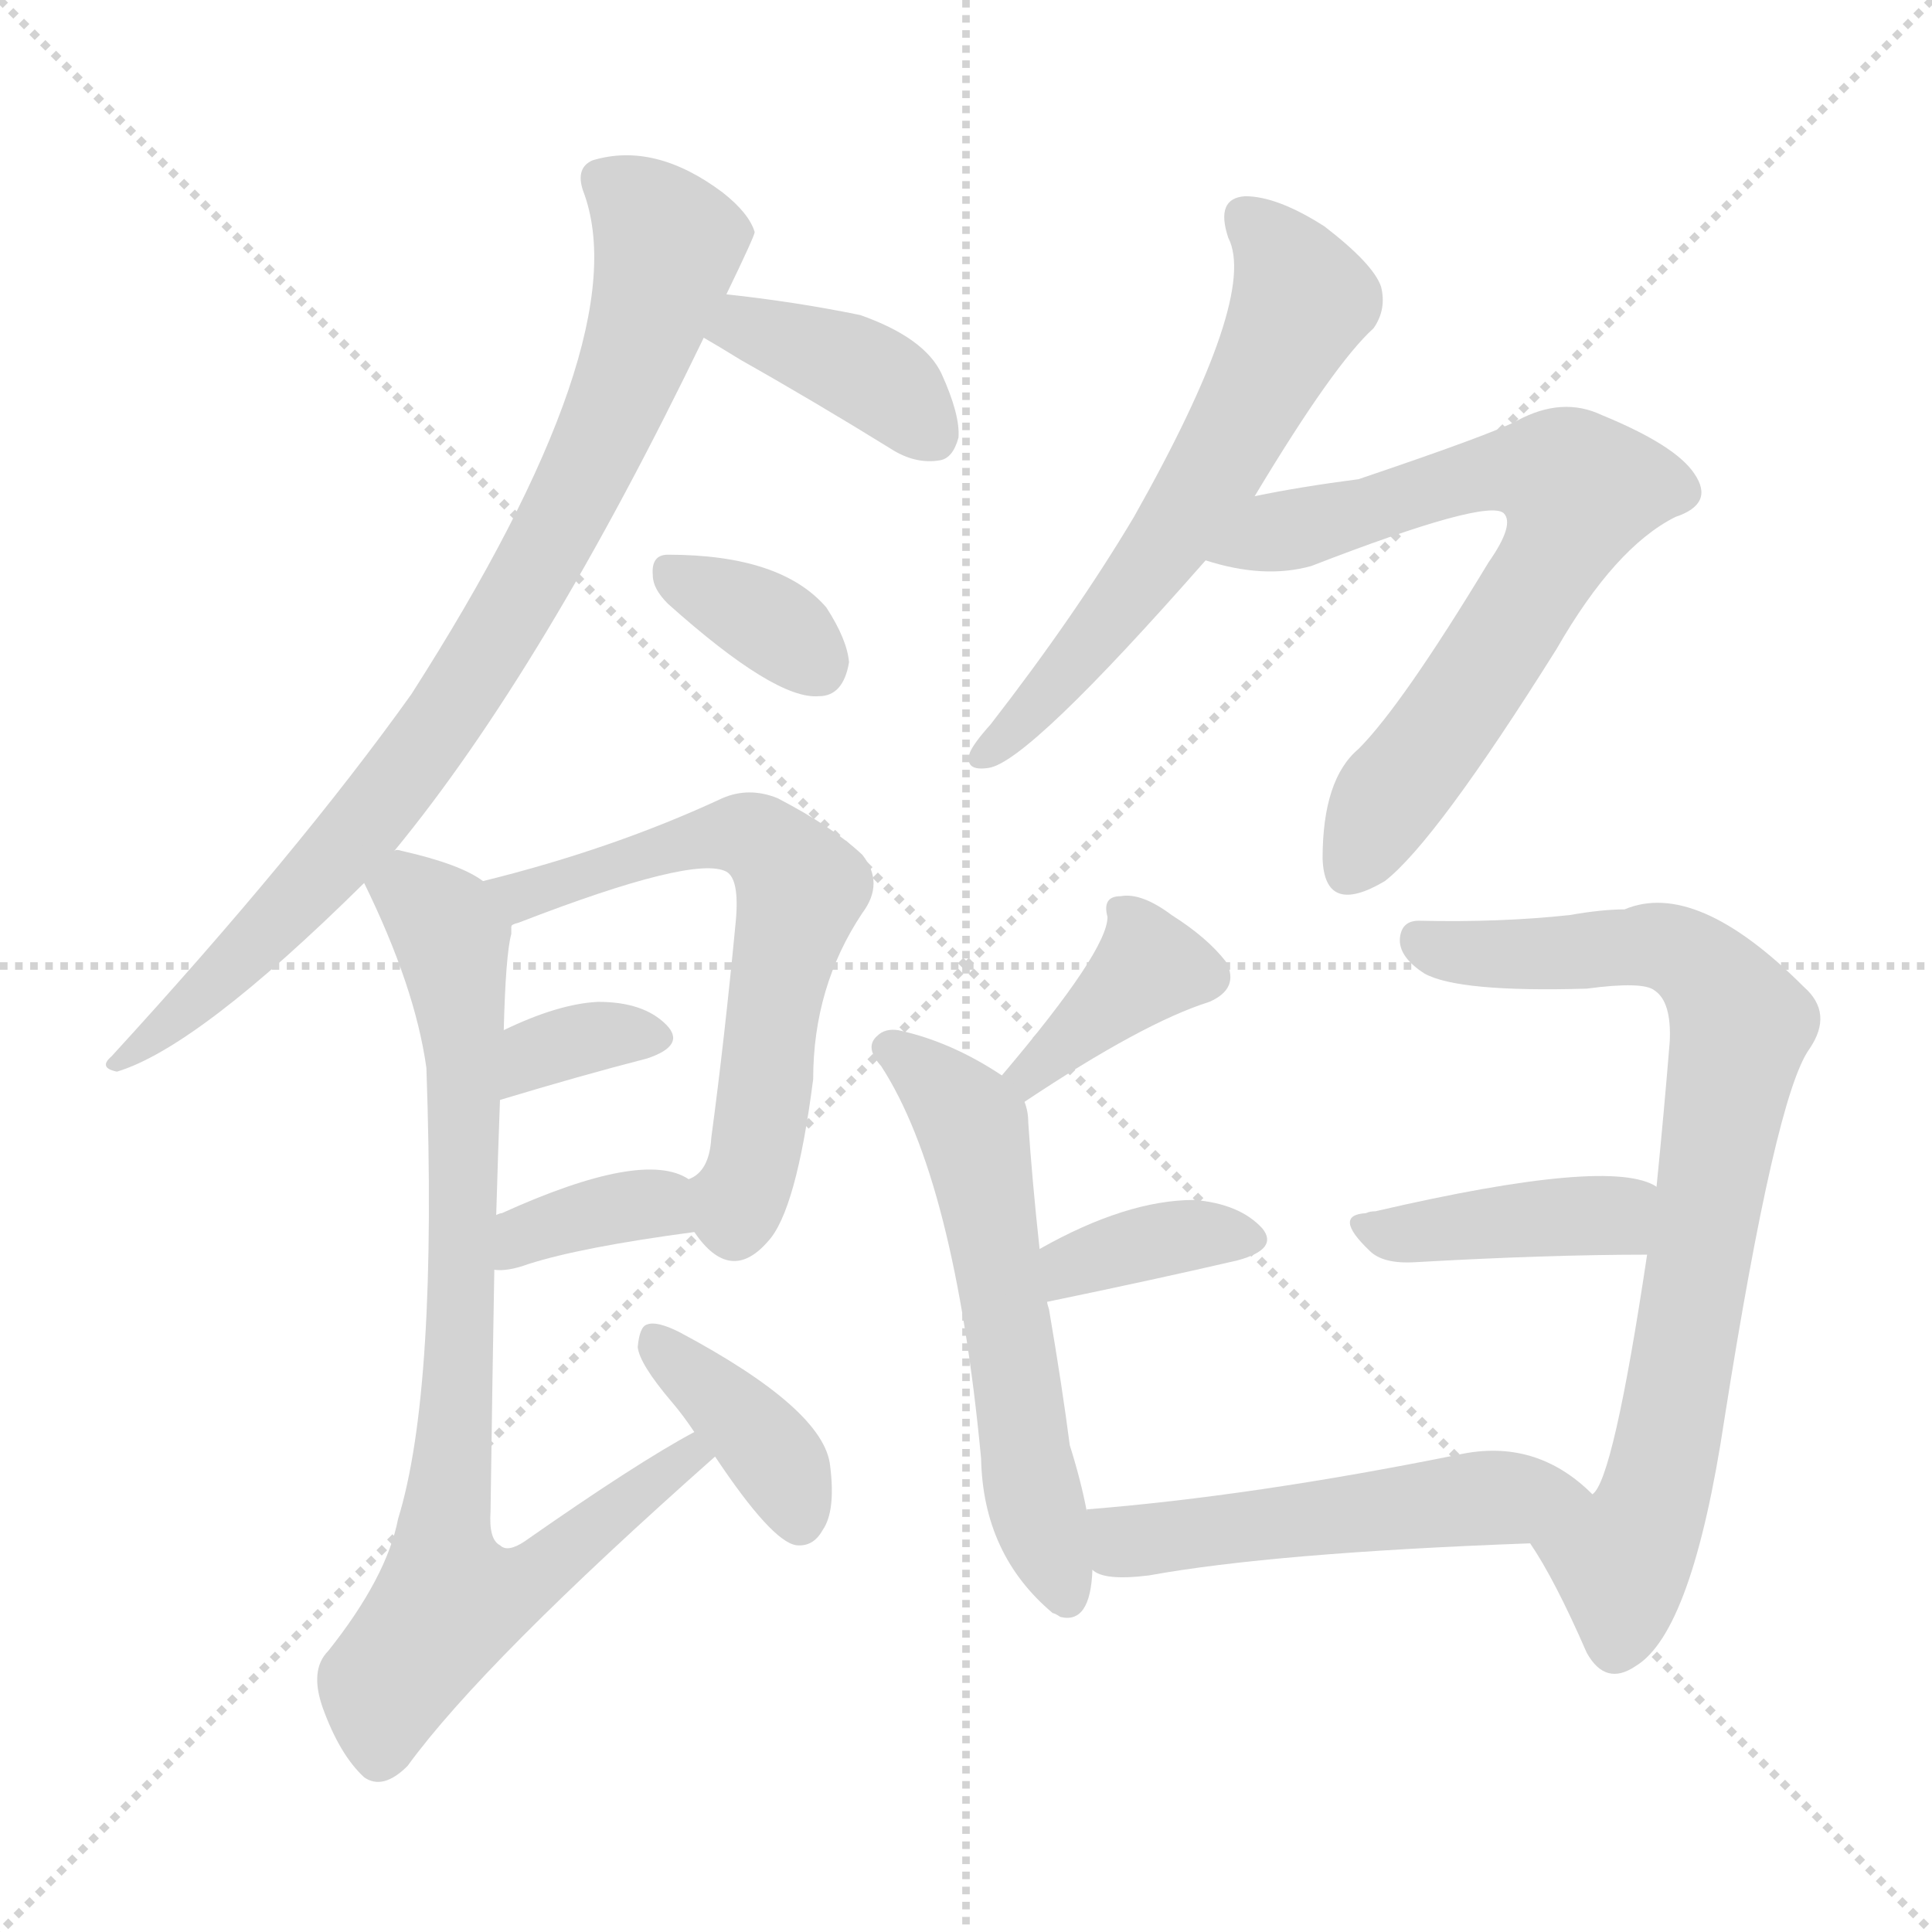 <svg version="1.1" viewBox="0 0 1024 1024" xmlns="http://www.w3.org/2000/svg">
  <g stroke="lightgray" stroke-dasharray="1,1" stroke-width="1" transform="scale(4, 4)">
    <line x1="0" y1="0" x2="256" y2="256"></line>
    <line x1="256" y1="0" x2="0" y2="256"></line>
    <line x1="128" y1="0" x2="128" y2="256"></line>
    <line x1="0" y1="128" x2="256" y2="128"></line>
  </g>
<g transform="scale(1, -1) translate(0, -900)">
   <style type="text/css">
    @keyframes keyframes0 {
      from {
       stroke: blue;
       stroke-dashoffset: 834;
       stroke-width: 128;
       }
       73% {
       animation-timing-function: step-end;
       stroke: blue;
       stroke-dashoffset: 0;
       stroke-width: 128;
       }
       to {
       stroke: black;
       stroke-width: 1024;
       }
       }
       #make-me-a-hanzi-animation-0 {
         animation: keyframes0 0.929s both;
         animation-delay: 0s;
         animation-timing-function: linear;
       }
    @keyframes keyframes1 {
      from {
       stroke: blue;
       stroke-dashoffset: 384;
       stroke-width: 128;
       }
       56% {
       animation-timing-function: step-end;
       stroke: blue;
       stroke-dashoffset: 0;
       stroke-width: 128;
       }
       to {
       stroke: black;
       stroke-width: 1024;
       }
       }
       #make-me-a-hanzi-animation-1 {
         animation: keyframes1 0.562s both;
         animation-delay: 0.929s;
         animation-timing-function: linear;
       }
    @keyframes keyframes2 {
      from {
       stroke: blue;
       stroke-dashoffset: 345;
       stroke-width: 128;
       }
       53% {
       animation-timing-function: step-end;
       stroke: blue;
       stroke-dashoffset: 0;
       stroke-width: 128;
       }
       to {
       stroke: black;
       stroke-width: 1024;
       }
       }
       #make-me-a-hanzi-animation-2 {
         animation: keyframes2 0.531s both;
         animation-delay: 1.491s;
         animation-timing-function: linear;
       }
    @keyframes keyframes3 {
      from {
       stroke: blue;
       stroke-dashoffset: 616;
       stroke-width: 128;
       }
       67% {
       animation-timing-function: step-end;
       stroke: blue;
       stroke-dashoffset: 0;
       stroke-width: 128;
       }
       to {
       stroke: black;
       stroke-width: 1024;
       }
       }
       #make-me-a-hanzi-animation-3 {
         animation: keyframes3 0.751s both;
         animation-delay: 2.022s;
         animation-timing-function: linear;
       }
    @keyframes keyframes4 {
      from {
       stroke: blue;
       stroke-dashoffset: 342;
       stroke-width: 128;
       }
       53% {
       animation-timing-function: step-end;
       stroke: blue;
       stroke-dashoffset: 0;
       stroke-width: 128;
       }
       to {
       stroke: black;
       stroke-width: 1024;
       }
       }
       #make-me-a-hanzi-animation-4 {
         animation: keyframes4 0.528s both;
         animation-delay: 2.773s;
         animation-timing-function: linear;
       }
    @keyframes keyframes5 {
      from {
       stroke: blue;
       stroke-dashoffset: 358;
       stroke-width: 128;
       }
       54% {
       animation-timing-function: step-end;
       stroke: blue;
       stroke-dashoffset: 0;
       stroke-width: 128;
       }
       to {
       stroke: black;
       stroke-width: 1024;
       }
       }
       #make-me-a-hanzi-animation-5 {
         animation: keyframes5 0.541s both;
         animation-delay: 3.302s;
         animation-timing-function: linear;
       }
    @keyframes keyframes6 {
      from {
       stroke: blue;
       stroke-dashoffset: 814;
       stroke-width: 128;
       }
       73% {
       animation-timing-function: step-end;
       stroke: blue;
       stroke-dashoffset: 0;
       stroke-width: 128;
       }
       to {
       stroke: black;
       stroke-width: 1024;
       }
       }
       #make-me-a-hanzi-animation-6 {
         animation: keyframes6 0.912s both;
         animation-delay: 3.843s;
         animation-timing-function: linear;
       }
    @keyframes keyframes7 {
      from {
       stroke: blue;
       stroke-dashoffset: 382;
       stroke-width: 128;
       }
       55% {
       animation-timing-function: step-end;
       stroke: blue;
       stroke-dashoffset: 0;
       stroke-width: 128;
       }
       to {
       stroke: black;
       stroke-width: 1024;
       }
       }
       #make-me-a-hanzi-animation-7 {
         animation: keyframes7 0.561s both;
         animation-delay: 4.755s;
         animation-timing-function: linear;
       }
    @keyframes keyframes8 {
      from {
       stroke: blue;
       stroke-dashoffset: 601;
       stroke-width: 128;
       }
       66% {
       animation-timing-function: step-end;
       stroke: blue;
       stroke-dashoffset: 0;
       stroke-width: 128;
       }
       to {
       stroke: black;
       stroke-width: 1024;
       }
       }
       #make-me-a-hanzi-animation-8 {
         animation: keyframes8 0.739s both;
         animation-delay: 5.316s;
         animation-timing-function: linear;
       }
    @keyframes keyframes9 {
      from {
       stroke: blue;
       stroke-dashoffset: 689;
       stroke-width: 128;
       }
       69% {
       animation-timing-function: step-end;
       stroke: blue;
       stroke-dashoffset: 0;
       stroke-width: 128;
       }
       to {
       stroke: black;
       stroke-width: 1024;
       }
       }
       #make-me-a-hanzi-animation-9 {
         animation: keyframes9 0.811s both;
         animation-delay: 6.055s;
         animation-timing-function: linear;
       }
    @keyframes keyframes10 {
      from {
       stroke: blue;
       stroke-dashoffset: 374;
       stroke-width: 128;
       }
       55% {
       animation-timing-function: step-end;
       stroke: blue;
       stroke-dashoffset: 0;
       stroke-width: 128;
       }
       to {
       stroke: black;
       stroke-width: 1024;
       }
       }
       #make-me-a-hanzi-animation-10 {
         animation: keyframes10 0.554s both;
         animation-delay: 6.866s;
         animation-timing-function: linear;
       }
    @keyframes keyframes11 {
      from {
       stroke: blue;
       stroke-dashoffset: 570;
       stroke-width: 128;
       }
       65% {
       animation-timing-function: step-end;
       stroke: blue;
       stroke-dashoffset: 0;
       stroke-width: 128;
       }
       to {
       stroke: black;
       stroke-width: 1024;
       }
       }
       #make-me-a-hanzi-animation-11 {
         animation: keyframes11 0.714s both;
         animation-delay: 7.42s;
         animation-timing-function: linear;
       }
    @keyframes keyframes12 {
      from {
       stroke: blue;
       stroke-dashoffset: 362;
       stroke-width: 128;
       }
       54% {
       animation-timing-function: step-end;
       stroke: blue;
       stroke-dashoffset: 0;
       stroke-width: 128;
       }
       to {
       stroke: black;
       stroke-width: 1024;
       }
       }
       #make-me-a-hanzi-animation-12 {
         animation: keyframes12 0.545s both;
         animation-delay: 8.134s;
         animation-timing-function: linear;
       }
    @keyframes keyframes13 {
      from {
       stroke: blue;
       stroke-dashoffset: 781;
       stroke-width: 128;
       }
       72% {
       animation-timing-function: step-end;
       stroke: blue;
       stroke-dashoffset: 0;
       stroke-width: 128;
       }
       to {
       stroke: black;
       stroke-width: 1024;
       }
       }
       #make-me-a-hanzi-animation-13 {
         animation: keyframes13 0.886s both;
         animation-delay: 8.679s;
         animation-timing-function: linear;
       }
    @keyframes keyframes14 {
      from {
       stroke: blue;
       stroke-dashoffset: 407;
       stroke-width: 128;
       }
       57% {
       animation-timing-function: step-end;
       stroke: blue;
       stroke-dashoffset: 0;
       stroke-width: 128;
       }
       to {
       stroke: black;
       stroke-width: 1024;
       }
       }
       #make-me-a-hanzi-animation-14 {
         animation: keyframes14 0.581s both;
         animation-delay: 9.564s;
         animation-timing-function: linear;
       }
    @keyframes keyframes15 {
      from {
       stroke: blue;
       stroke-dashoffset: 518;
       stroke-width: 128;
       }
       63% {
       animation-timing-function: step-end;
       stroke: blue;
       stroke-dashoffset: 0;
       stroke-width: 128;
       }
       to {
       stroke: black;
       stroke-width: 1024;
       }
       }
       #make-me-a-hanzi-animation-15 {
         animation: keyframes15 0.672s both;
         animation-delay: 10.146s;
         animation-timing-function: linear;
       }
</style>
<path d="M 209.0 449.0 Q 288.0 545.0 373.0 721.0 L 385.0 744.0 Q 400.0 775.0 400.0 777.0 Q 397.0 787.0 383.0 798.0 Q 347.0 825.0 314.0 815.0 Q 305.0 811.0 309.0 799.0 Q 339.0 721.0 218.0 532.0 Q 158.0 448.0 59.0 340.0 Q 52.0 334.0 62.0 332.0 Q 105.0 345.0 193.0 432.0 L 209.0 449.0 Z" fill="lightgray"></path> 
<path d="M 373.0 721.0 Q 380.0 717.0 393.0 709.0 Q 432.0 687.0 474.0 661.0 Q 486.0 654.0 498.0 656.0 Q 505.0 657.0 508.0 668.0 Q 509.0 680.0 499.0 702.0 Q 490.0 721.0 456.0 733.0 Q 422.0 740.0 385.0 744.0 C 355.0 747.0 347.0 736.0 373.0 721.0 Z" fill="lightgray"></path> 
<path d="M 354.0 580.0 Q 411.0 529.0 434.0 531.0 Q 447.0 531.0 450.0 549.0 Q 449.0 561.0 438.0 578.0 Q 414.0 606.0 354.0 606.0 Q 345.0 606.0 346.0 595.0 Q 346.0 588.0 354.0 580.0 Z" fill="lightgray"></path> 
<path d="M 368.0 247.0 Q 387.0 219.0 407.0 242.0 Q 422.0 258.0 431.0 328.0 Q 431.0 377.0 457.0 416.0 Q 469.0 432.0 457.0 447.0 Q 441.0 462.0 412.0 477.0 Q 397.0 483.0 383.0 477.0 Q 325.0 450.0 256.0 433.0 C 227.0 426.0 243.0 397.0 271.0 409.0 Q 271.0 410.0 275.0 411.0 Q 368.0 447.0 385.0 438.0 Q 392.0 434.0 390.0 412.0 Q 384.0 349.0 377.0 297.0 Q 376.0 279.0 365.0 275.0 C 353.0 264.0 353.0 264.0 368.0 247.0 Z" fill="lightgray"></path> 
<path d="M 265.0 317.0 Q 308.0 330.0 343.0 339.0 Q 364.0 346.0 353.0 357.0 Q 341.0 369.0 317.0 369.0 Q 296.0 368.0 267.0 354.0 C 240.0 341.0 236.0 308.0 265.0 317.0 Z" fill="lightgray"></path> 
<path d="M 262.0 227.0 Q 269.0 226.0 280.0 230.0 Q 308.0 239.0 368.0 247.0 C 398.0 251.0 391.0 261.0 365.0 275.0 Q 341.0 291.0 266.0 257.0 Q 265.0 257.0 263.0 256.0 C 235.0 246.0 232.0 228.0 262.0 227.0 Z" fill="lightgray"></path> 
<path d="M 368.0 141.0 Q 338.0 125.0 278.0 83.0 Q 269.0 77.0 265.0 81.0 Q 259.0 84.0 260.0 99.0 Q 261.0 172.0 262.0 227.0 L 263.0 256.0 Q 264.0 290.0 265.0 317.0 L 267.0 354.0 Q 268.0 394.0 271.0 405.0 Q 271.0 408.0 271.0 409.0 C 273.0 425.0 273.0 425.0 256.0 433.0 Q 244.0 442.0 213.0 449.0 Q 210.0 450.0 209.0 449.0 C 183.0 454.0 183.0 454.0 193.0 432.0 Q 220.0 377.0 226.0 334.0 Q 232.0 163.0 211.0 95.0 Q 205.0 64.0 174.0 25.0 Q 164.0 15.0 171.0 -5.0 Q 180.0 -30.0 193.0 -42.0 Q 203.0 -49.0 216.0 -36.0 Q 256.0 19.0 379.0 128.0 C 401.0 148.0 394.0 156.0 368.0 141.0 Z" fill="lightgray"></path> 
<path d="M 379.0 128.0 Q 409.0 83.0 422.0 81.0 Q 431.0 80.0 436.0 89.0 Q 443.0 99.0 440.0 123.0 Q 437.0 153.0 360.0 194.0 Q 348.0 200.0 343.0 198.0 Q 339.0 197.0 338.0 186.0 Q 339.0 177.0 356.0 157.0 Q 362.0 150.0 368.0 141.0 L 379.0 128.0 Z" fill="lightgray"></path> 
<path d="M 665.0 637.0 Q 707.0 707.0 728.0 726.0 Q 735.0 736.0 732.0 748.0 Q 728.0 760.0 702.0 780.0 Q 677.0 796.0 660.0 796.0 Q 644.0 795.0 651.0 774.0 Q 667.0 743.0 601.0 626.0 Q 570.0 574.0 525.0 516.0 Q 516.0 506.0 514.0 501.0 Q 511.0 491.0 524.0 493.0 Q 545.0 496.0 639.0 603.0 L 665.0 637.0 Z" fill="lightgray"></path> 
<path d="M 639.0 603.0 Q 670.0 593.0 695.0 600.0 Q 788.0 636.0 797.0 628.0 Q 803.0 622.0 789.0 602.0 Q 743.0 526.0 720.0 503.0 Q 701.0 487.0 701.0 445.0 Q 702.0 414.0 734.0 433.0 Q 761.0 454.0 825.0 556.0 Q 856.0 610.0 888.0 626.0 Q 909.0 633.0 898.0 649.0 Q 888.0 664.0 849.0 680.0 Q 828.0 690.0 804.0 677.0 Q 791.0 670.0 720.0 646.0 Q 689.0 642.0 665.0 637.0 C 636.0 631.0 610.0 611.0 639.0 603.0 Z" fill="lightgray"></path> 
<path d="M 543.0 316.0 Q 606.0 358.0 641.0 369.0 Q 657.0 376.0 650.0 390.0 Q 640.0 403.0 621.0 415.0 Q 605.0 427.0 594.0 425.0 Q 584.0 425.0 587.0 414.0 Q 587.0 396.0 531.0 330.0 C 512.0 307.0 518.0 299.0 543.0 316.0 Z" fill="lightgray"></path> 
<path d="M 531.0 330.0 Q 504.0 348.0 476.0 354.0 Q 469.0 355.0 465.0 351.0 Q 458.0 345.0 467.0 335.0 Q 506.0 275.0 520.0 127.0 Q 521.0 76.0 558.0 45.0 Q 559.0 45.0 562.0 43.0 Q 578.0 39.0 579.0 68.0 L 576.0 99.0 Q 573.0 115.0 567.0 134.0 Q 563.0 165.0 556.0 206.0 Q 555.0 209.0 555.0 210.0 L 551.0 238.0 Q 547.0 275.0 545.0 305.0 Q 545.0 311.0 543.0 316.0 C 542.0 323.0 542.0 323.0 531.0 330.0 Z" fill="lightgray"></path> 
<path d="M 555.0 210.0 Q 613.0 222.0 656.0 232.0 Q 678.0 238.0 669.0 249.0 Q 657.0 262.0 633.0 264.0 Q 597.0 264.0 551.0 238.0 C 525.0 223.0 526.0 204.0 555.0 210.0 Z" fill="lightgray"></path> 
<path d="M 811.0 82.0 Q 824.0 63.0 841.0 24.0 Q 851.0 6.0 867.0 17.0 Q 897.0 35.0 914.0 148.0 Q 941.0 319.0 959.0 344.0 Q 972.0 363.0 956.0 377.0 Q 899.0 434.0 861.0 418.0 Q 849.0 418.0 832.0 415.0 Q 795.0 411.0 752.0 412.0 Q 743.0 412.0 742.0 403.0 Q 741.0 393.0 755.0 384.0 Q 773.0 374.0 841.0 376.0 Q 871.0 380.0 877.0 375.0 Q 886.0 369.0 885.0 348.0 Q 882.0 311.0 878.0 271.0 L 873.0 235.0 Q 855.0 115.0 844.0 108.0 C 831.0 81.0 800.0 101.0 811.0 82.0 Z" fill="lightgray"></path> 
<path d="M 878.0 271.0 Q 854.0 287.0 729.0 258.0 Q 726.0 258.0 724.0 257.0 Q 706.0 256.0 726.0 237.0 Q 733.0 230.0 750.0 231.0 Q 820.0 235.0 873.0 235.0 C 903.0 235.0 905.0 258.0 878.0 271.0 Z" fill="lightgray"></path> 
<path d="M 579.0 68.0 Q 585.0 62.0 609.0 65.0 Q 675.0 77.0 811.0 82.0 C 841.0 83.0 866.0 88.0 844.0 108.0 Q 814.0 138.0 773.0 129.0 Q 664.0 107.0 576.0 100.0 L 576.0 99.0 C 547.0 93.0 551.0 80.0 579.0 68.0 Z" fill="lightgray"></path> 
      <clipPath id="make-me-a-hanzi-clip-0">
      <path d="M 209.0 449.0 Q 288.0 545.0 373.0 721.0 L 385.0 744.0 Q 400.0 775.0 400.0 777.0 Q 397.0 787.0 383.0 798.0 Q 347.0 825.0 314.0 815.0 Q 305.0 811.0 309.0 799.0 Q 339.0 721.0 218.0 532.0 Q 158.0 448.0 59.0 340.0 Q 52.0 334.0 62.0 332.0 Q 105.0 345.0 193.0 432.0 L 209.0 449.0 Z" fill="lightgray"></path>
      </clipPath>
      <path clip-path="url(#make-me-a-hanzi-clip-0)" d="M 319.0 805.0 L 341.0 789.0 L 354.0 769.0 L 322.0 673.0 L 283.0 597.0 L 228.0 508.0 L 172.0 438.0 L 65.0 338.0 " fill="none" id="make-me-a-hanzi-animation-0" stroke-dasharray="706 1412" stroke-linecap="round"></path>

      <clipPath id="make-me-a-hanzi-clip-1">
      <path d="M 373.0 721.0 Q 380.0 717.0 393.0 709.0 Q 432.0 687.0 474.0 661.0 Q 486.0 654.0 498.0 656.0 Q 505.0 657.0 508.0 668.0 Q 509.0 680.0 499.0 702.0 Q 490.0 721.0 456.0 733.0 Q 422.0 740.0 385.0 744.0 C 355.0 747.0 347.0 736.0 373.0 721.0 Z" fill="lightgray"></path>
      </clipPath>
      <path clip-path="url(#make-me-a-hanzi-clip-1)" d="M 381.0 724.0 L 405.0 724.0 L 444.0 710.0 L 474.0 692.0 L 492.0 671.0 " fill="none" id="make-me-a-hanzi-animation-1" stroke-dasharray="256 512" stroke-linecap="round"></path>

      <clipPath id="make-me-a-hanzi-clip-2">
      <path d="M 354.0 580.0 Q 411.0 529.0 434.0 531.0 Q 447.0 531.0 450.0 549.0 Q 449.0 561.0 438.0 578.0 Q 414.0 606.0 354.0 606.0 Q 345.0 606.0 346.0 595.0 Q 346.0 588.0 354.0 580.0 Z" fill="lightgray"></path>
      </clipPath>
      <path clip-path="url(#make-me-a-hanzi-clip-2)" d="M 358.0 594.0 L 402.0 574.0 L 433.0 548.0 " fill="none" id="make-me-a-hanzi-animation-2" stroke-dasharray="217 434" stroke-linecap="round"></path>

      <clipPath id="make-me-a-hanzi-clip-3">
      <path d="M 368.0 247.0 Q 387.0 219.0 407.0 242.0 Q 422.0 258.0 431.0 328.0 Q 431.0 377.0 457.0 416.0 Q 469.0 432.0 457.0 447.0 Q 441.0 462.0 412.0 477.0 Q 397.0 483.0 383.0 477.0 Q 325.0 450.0 256.0 433.0 C 227.0 426.0 243.0 397.0 271.0 409.0 Q 271.0 410.0 275.0 411.0 Q 368.0 447.0 385.0 438.0 Q 392.0 434.0 390.0 412.0 Q 384.0 349.0 377.0 297.0 Q 376.0 279.0 365.0 275.0 C 353.0 264.0 353.0 264.0 368.0 247.0 Z" fill="lightgray"></path>
      </clipPath>
      <path clip-path="url(#make-me-a-hanzi-clip-3)" d="M 265.0 430.0 L 277.0 424.0 L 388.0 458.0 L 407.0 452.0 L 417.0 441.0 L 424.0 427.0 L 399.0 284.0 L 392.0 265.0 L 378.0 269.0 " fill="none" id="make-me-a-hanzi-animation-3" stroke-dasharray="488 976" stroke-linecap="round"></path>

      <clipPath id="make-me-a-hanzi-clip-4">
      <path d="M 265.0 317.0 Q 308.0 330.0 343.0 339.0 Q 364.0 346.0 353.0 357.0 Q 341.0 369.0 317.0 369.0 Q 296.0 368.0 267.0 354.0 C 240.0 341.0 236.0 308.0 265.0 317.0 Z" fill="lightgray"></path>
      </clipPath>
      <path clip-path="url(#make-me-a-hanzi-clip-4)" d="M 271.0 323.0 L 285.0 342.0 L 314.0 351.0 L 346.0 349.0 " fill="none" id="make-me-a-hanzi-animation-4" stroke-dasharray="214 428" stroke-linecap="round"></path>

      <clipPath id="make-me-a-hanzi-clip-5">
      <path d="M 262.0 227.0 Q 269.0 226.0 280.0 230.0 Q 308.0 239.0 368.0 247.0 C 398.0 251.0 391.0 261.0 365.0 275.0 Q 341.0 291.0 266.0 257.0 Q 265.0 257.0 263.0 256.0 C 235.0 246.0 232.0 228.0 262.0 227.0 Z" fill="lightgray"></path>
      </clipPath>
      <path clip-path="url(#make-me-a-hanzi-clip-5)" d="M 266.0 234.0 L 282.0 249.0 L 331.0 261.0 L 349.0 262.0 L 357.0 253.0 " fill="none" id="make-me-a-hanzi-animation-5" stroke-dasharray="230 460" stroke-linecap="round"></path>

      <clipPath id="make-me-a-hanzi-clip-6">
      <path d="M 368.0 141.0 Q 338.0 125.0 278.0 83.0 Q 269.0 77.0 265.0 81.0 Q 259.0 84.0 260.0 99.0 Q 261.0 172.0 262.0 227.0 L 263.0 256.0 Q 264.0 290.0 265.0 317.0 L 267.0 354.0 Q 268.0 394.0 271.0 405.0 Q 271.0 408.0 271.0 409.0 C 273.0 425.0 273.0 425.0 256.0 433.0 Q 244.0 442.0 213.0 449.0 Q 210.0 450.0 209.0 449.0 C 183.0 454.0 183.0 454.0 193.0 432.0 Q 220.0 377.0 226.0 334.0 Q 232.0 163.0 211.0 95.0 Q 205.0 64.0 174.0 25.0 Q 164.0 15.0 171.0 -5.0 Q 180.0 -30.0 193.0 -42.0 Q 203.0 -49.0 216.0 -36.0 Q 256.0 19.0 379.0 128.0 C 401.0 148.0 394.0 156.0 368.0 141.0 Z" fill="lightgray"></path>
      </clipPath>
      <path clip-path="url(#make-me-a-hanzi-clip-6)" d="M 211.0 439.0 L 235.0 411.0 L 245.0 364.0 L 244.0 182.0 L 234.0 82.0 L 238.0 50.0 L 288.0 67.0 L 365.0 126.0 L 366.0 134.0 " fill="none" id="make-me-a-hanzi-animation-6" stroke-dasharray="686 1372" stroke-linecap="round"></path>

      <clipPath id="make-me-a-hanzi-clip-7">
      <path d="M 379.0 128.0 Q 409.0 83.0 422.0 81.0 Q 431.0 80.0 436.0 89.0 Q 443.0 99.0 440.0 123.0 Q 437.0 153.0 360.0 194.0 Q 348.0 200.0 343.0 198.0 Q 339.0 197.0 338.0 186.0 Q 339.0 177.0 356.0 157.0 Q 362.0 150.0 368.0 141.0 L 379.0 128.0 Z" fill="lightgray"></path>
      </clipPath>
      <path clip-path="url(#make-me-a-hanzi-clip-7)" d="M 346.0 190.0 L 402.0 138.0 L 415.0 121.0 L 424.0 94.0 " fill="none" id="make-me-a-hanzi-animation-7" stroke-dasharray="254 508" stroke-linecap="round"></path>

      <clipPath id="make-me-a-hanzi-clip-8">
      <path d="M 665.0 637.0 Q 707.0 707.0 728.0 726.0 Q 735.0 736.0 732.0 748.0 Q 728.0 760.0 702.0 780.0 Q 677.0 796.0 660.0 796.0 Q 644.0 795.0 651.0 774.0 Q 667.0 743.0 601.0 626.0 Q 570.0 574.0 525.0 516.0 Q 516.0 506.0 514.0 501.0 Q 511.0 491.0 524.0 493.0 Q 545.0 496.0 639.0 603.0 L 665.0 637.0 Z" fill="lightgray"></path>
      </clipPath>
      <path clip-path="url(#make-me-a-hanzi-clip-8)" d="M 661.0 783.0 L 688.0 748.0 L 684.0 726.0 L 616.0 606.0 L 522.0 501.0 " fill="none" id="make-me-a-hanzi-animation-8" stroke-dasharray="473 946" stroke-linecap="round"></path>

      <clipPath id="make-me-a-hanzi-clip-9">
      <path d="M 639.0 603.0 Q 670.0 593.0 695.0 600.0 Q 788.0 636.0 797.0 628.0 Q 803.0 622.0 789.0 602.0 Q 743.0 526.0 720.0 503.0 Q 701.0 487.0 701.0 445.0 Q 702.0 414.0 734.0 433.0 Q 761.0 454.0 825.0 556.0 Q 856.0 610.0 888.0 626.0 Q 909.0 633.0 898.0 649.0 Q 888.0 664.0 849.0 680.0 Q 828.0 690.0 804.0 677.0 Q 791.0 670.0 720.0 646.0 Q 689.0 642.0 665.0 637.0 C 636.0 631.0 610.0 611.0 639.0 603.0 Z" fill="lightgray"></path>
      </clipPath>
      <path clip-path="url(#make-me-a-hanzi-clip-9)" d="M 648.0 605.0 L 790.0 650.0 L 824.0 649.0 L 837.0 640.0 L 818.0 596.0 L 715.0 441.0 " fill="none" id="make-me-a-hanzi-animation-9" stroke-dasharray="561 1122" stroke-linecap="round"></path>

      <clipPath id="make-me-a-hanzi-clip-10">
      <path d="M 543.0 316.0 Q 606.0 358.0 641.0 369.0 Q 657.0 376.0 650.0 390.0 Q 640.0 403.0 621.0 415.0 Q 605.0 427.0 594.0 425.0 Q 584.0 425.0 587.0 414.0 Q 587.0 396.0 531.0 330.0 C 512.0 307.0 518.0 299.0 543.0 316.0 Z" fill="lightgray"></path>
      </clipPath>
      <path clip-path="url(#make-me-a-hanzi-clip-10)" d="M 638.0 383.0 L 609.0 388.0 L 547.0 333.0 L 548.0 327.0 " fill="none" id="make-me-a-hanzi-animation-10" stroke-dasharray="246 492" stroke-linecap="round"></path>

      <clipPath id="make-me-a-hanzi-clip-11">
      <path d="M 531.0 330.0 Q 504.0 348.0 476.0 354.0 Q 469.0 355.0 465.0 351.0 Q 458.0 345.0 467.0 335.0 Q 506.0 275.0 520.0 127.0 Q 521.0 76.0 558.0 45.0 Q 559.0 45.0 562.0 43.0 Q 578.0 39.0 579.0 68.0 L 576.0 99.0 Q 573.0 115.0 567.0 134.0 Q 563.0 165.0 556.0 206.0 Q 555.0 209.0 555.0 210.0 L 551.0 238.0 Q 547.0 275.0 545.0 305.0 Q 545.0 311.0 543.0 316.0 C 542.0 323.0 542.0 323.0 531.0 330.0 Z" fill="lightgray"></path>
      </clipPath>
      <path clip-path="url(#make-me-a-hanzi-clip-11)" d="M 472.0 344.0 L 492.0 330.0 L 517.0 297.0 L 547.0 108.0 L 565.0 54.0 " fill="none" id="make-me-a-hanzi-animation-11" stroke-dasharray="442 884" stroke-linecap="round"></path>

      <clipPath id="make-me-a-hanzi-clip-12">
      <path d="M 555.0 210.0 Q 613.0 222.0 656.0 232.0 Q 678.0 238.0 669.0 249.0 Q 657.0 262.0 633.0 264.0 Q 597.0 264.0 551.0 238.0 C 525.0 223.0 526.0 204.0 555.0 210.0 Z" fill="lightgray"></path>
      </clipPath>
      <path clip-path="url(#make-me-a-hanzi-clip-12)" d="M 562.0 218.0 L 568.0 230.0 L 580.0 234.0 L 628.0 245.0 L 659.0 243.0 " fill="none" id="make-me-a-hanzi-animation-12" stroke-dasharray="234 468" stroke-linecap="round"></path>

      <clipPath id="make-me-a-hanzi-clip-13">
      <path d="M 811.0 82.0 Q 824.0 63.0 841.0 24.0 Q 851.0 6.0 867.0 17.0 Q 897.0 35.0 914.0 148.0 Q 941.0 319.0 959.0 344.0 Q 972.0 363.0 956.0 377.0 Q 899.0 434.0 861.0 418.0 Q 849.0 418.0 832.0 415.0 Q 795.0 411.0 752.0 412.0 Q 743.0 412.0 742.0 403.0 Q 741.0 393.0 755.0 384.0 Q 773.0 374.0 841.0 376.0 Q 871.0 380.0 877.0 375.0 Q 886.0 369.0 885.0 348.0 Q 882.0 311.0 878.0 271.0 L 873.0 235.0 Q 855.0 115.0 844.0 108.0 C 831.0 81.0 800.0 101.0 811.0 82.0 Z" fill="lightgray"></path>
      </clipPath>
      <path clip-path="url(#make-me-a-hanzi-clip-13)" d="M 753.0 401.0 L 781.0 394.0 L 886.0 397.0 L 904.0 385.0 L 922.0 358.0 L 891.0 165.0 L 875.0 100.0 L 861.0 75.0 L 856.0 29.0 " fill="none" id="make-me-a-hanzi-animation-13" stroke-dasharray="653 1306" stroke-linecap="round"></path>

      <clipPath id="make-me-a-hanzi-clip-14">
      <path d="M 878.0 271.0 Q 854.0 287.0 729.0 258.0 Q 726.0 258.0 724.0 257.0 Q 706.0 256.0 726.0 237.0 Q 733.0 230.0 750.0 231.0 Q 820.0 235.0 873.0 235.0 C 903.0 235.0 905.0 258.0 878.0 271.0 Z" fill="lightgray"></path>
      </clipPath>
      <path clip-path="url(#make-me-a-hanzi-clip-14)" d="M 724.0 247.0 L 852.0 255.0 L 872.0 266.0 " fill="none" id="make-me-a-hanzi-animation-14" stroke-dasharray="279 558" stroke-linecap="round"></path>

      <clipPath id="make-me-a-hanzi-clip-15">
      <path d="M 579.0 68.0 Q 585.0 62.0 609.0 65.0 Q 675.0 77.0 811.0 82.0 C 841.0 83.0 866.0 88.0 844.0 108.0 Q 814.0 138.0 773.0 129.0 Q 664.0 107.0 576.0 100.0 L 576.0 99.0 C 547.0 93.0 551.0 80.0 579.0 68.0 Z" fill="lightgray"></path>
      </clipPath>
      <path clip-path="url(#make-me-a-hanzi-clip-15)" d="M 583.0 100.0 L 584.0 92.0 L 598.0 83.0 L 834.0 109.0 " fill="none" id="make-me-a-hanzi-animation-15" stroke-dasharray="390 780" stroke-linecap="round"></path>

</g>
</svg>
